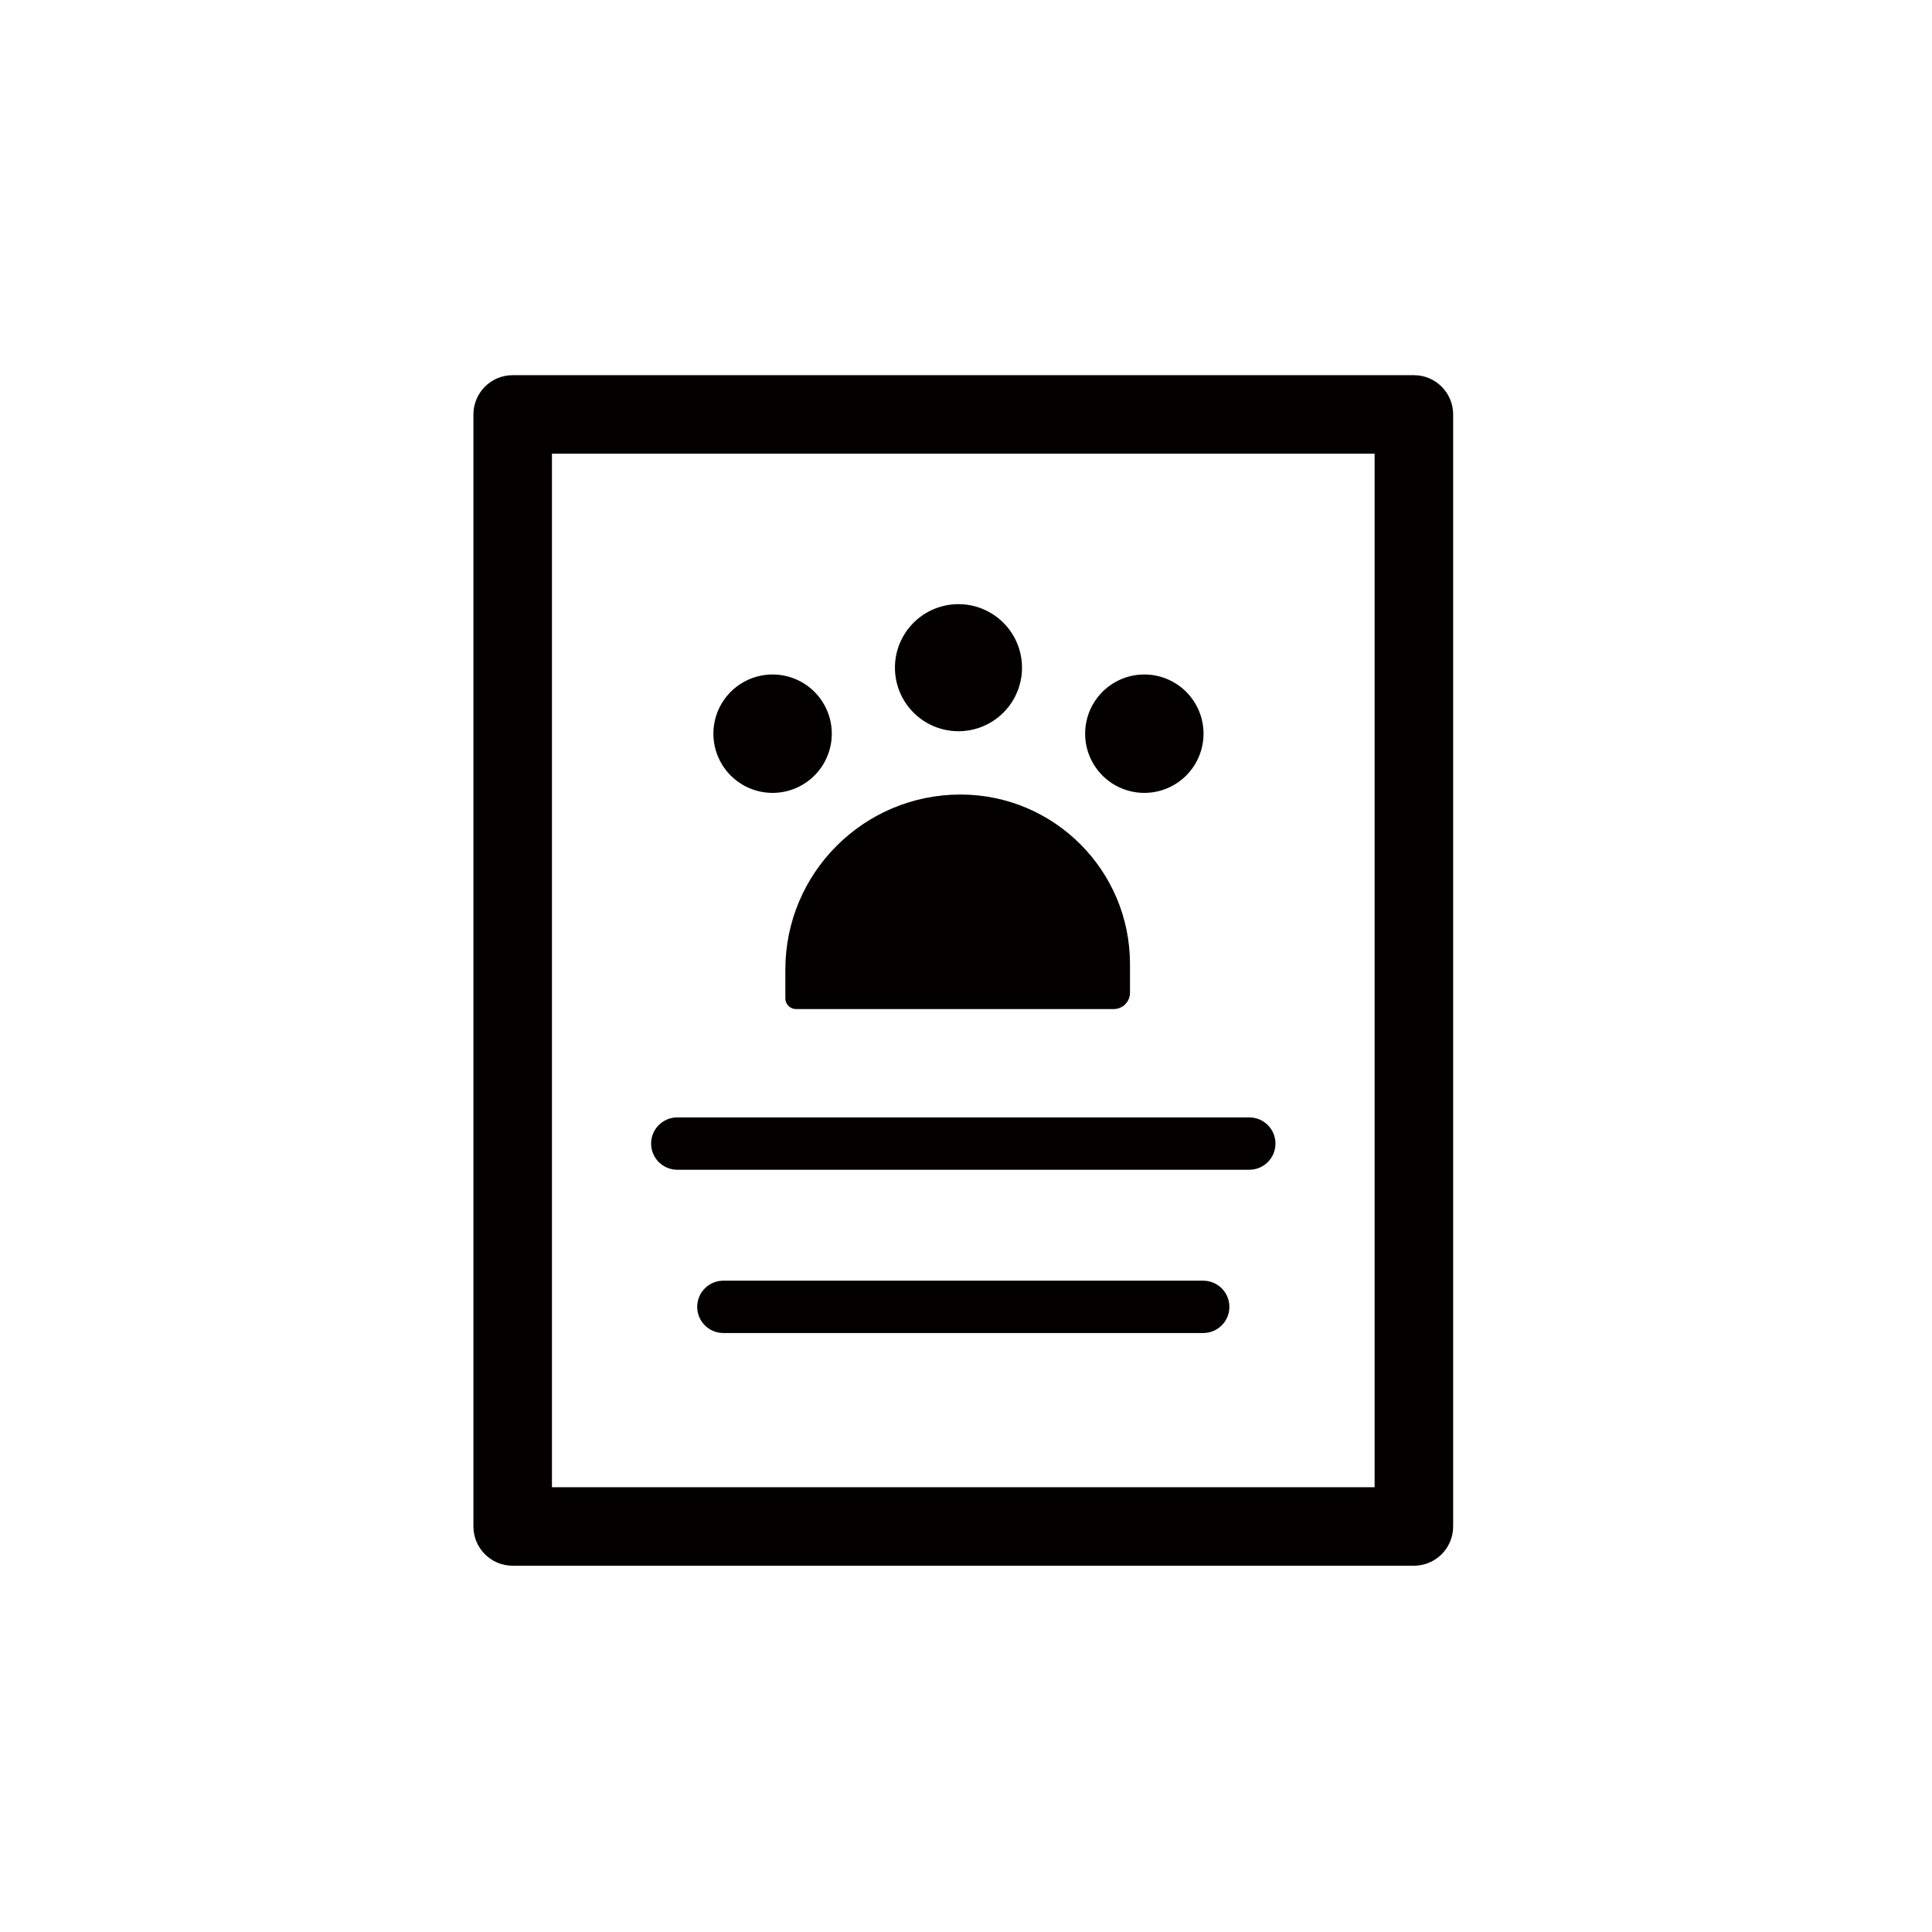 <?xml version="1.0" standalone="no"?><!DOCTYPE svg PUBLIC "-//W3C//DTD SVG 1.1//EN" "http://www.w3.org/Graphics/SVG/1.1/DTD/svg11.dtd"><svg t="1670593686327" class="icon" viewBox="0 0 1024 1024" version="1.1" xmlns="http://www.w3.org/2000/svg" p-id="4751" xmlns:xlink="http://www.w3.org/1999/xlink" width="200" height="200"><path d="M749.39 829.87H271.73c-11.5 0-20.81-9.32-20.81-20.81v-589.4c0-11.49 9.32-20.81 20.81-20.81h477.66c11.5 0 20.81 9.32 20.81 20.81v589.4c0 11.49-9.31 20.81-20.81 20.81z m-456.85-41.62h436.03V240.47H292.54v547.78z" fill="#040000" p-id="4752"></path><path d="M662.15 619.99H358.97c-7.66 0-13.87-6.21-13.87-13.87 0-7.67 6.21-13.87 13.87-13.87h303.18c7.66 0 13.87 6.21 13.87 13.87 0.01 7.67-6.21 13.87-13.87 13.87zM637.72 706.53H383.4c-7.66 0-13.87-6.21-13.87-13.87 0-7.67 6.21-13.87 13.87-13.87h254.33c7.66 0 13.87 6.21 13.87 13.87 0 7.67-6.21 13.87-13.88 13.87zM590.27 534.83H421.93c-3.14 0-5.68-2.54-5.68-5.68v-15.21c0-51.26 41.56-92.82 92.82-92.82 49.62 0 89.85 40.23 89.85 89.85v15.21c0 4.78-3.87 8.65-8.65 8.65z" fill="#040000" p-id="4753"></path><path d="M508.01 353.89m-33.67 0a33.67 33.67 0 1 0 67.34 0 33.67 33.67 0 1 0-67.34 0Z" fill="#040000" p-id="4754"></path><path d="M606.52 388.87m-31.37 0a31.37 31.37 0 1 0 62.74 0 31.37 31.37 0 1 0-62.74 0Z" fill="#040000" p-id="4755"></path><path d="M409.49 388.87m-31.37 0a31.37 31.37 0 1 0 62.74 0 31.37 31.37 0 1 0-62.74 0Z" fill="#040000" p-id="4756"></path></svg>
